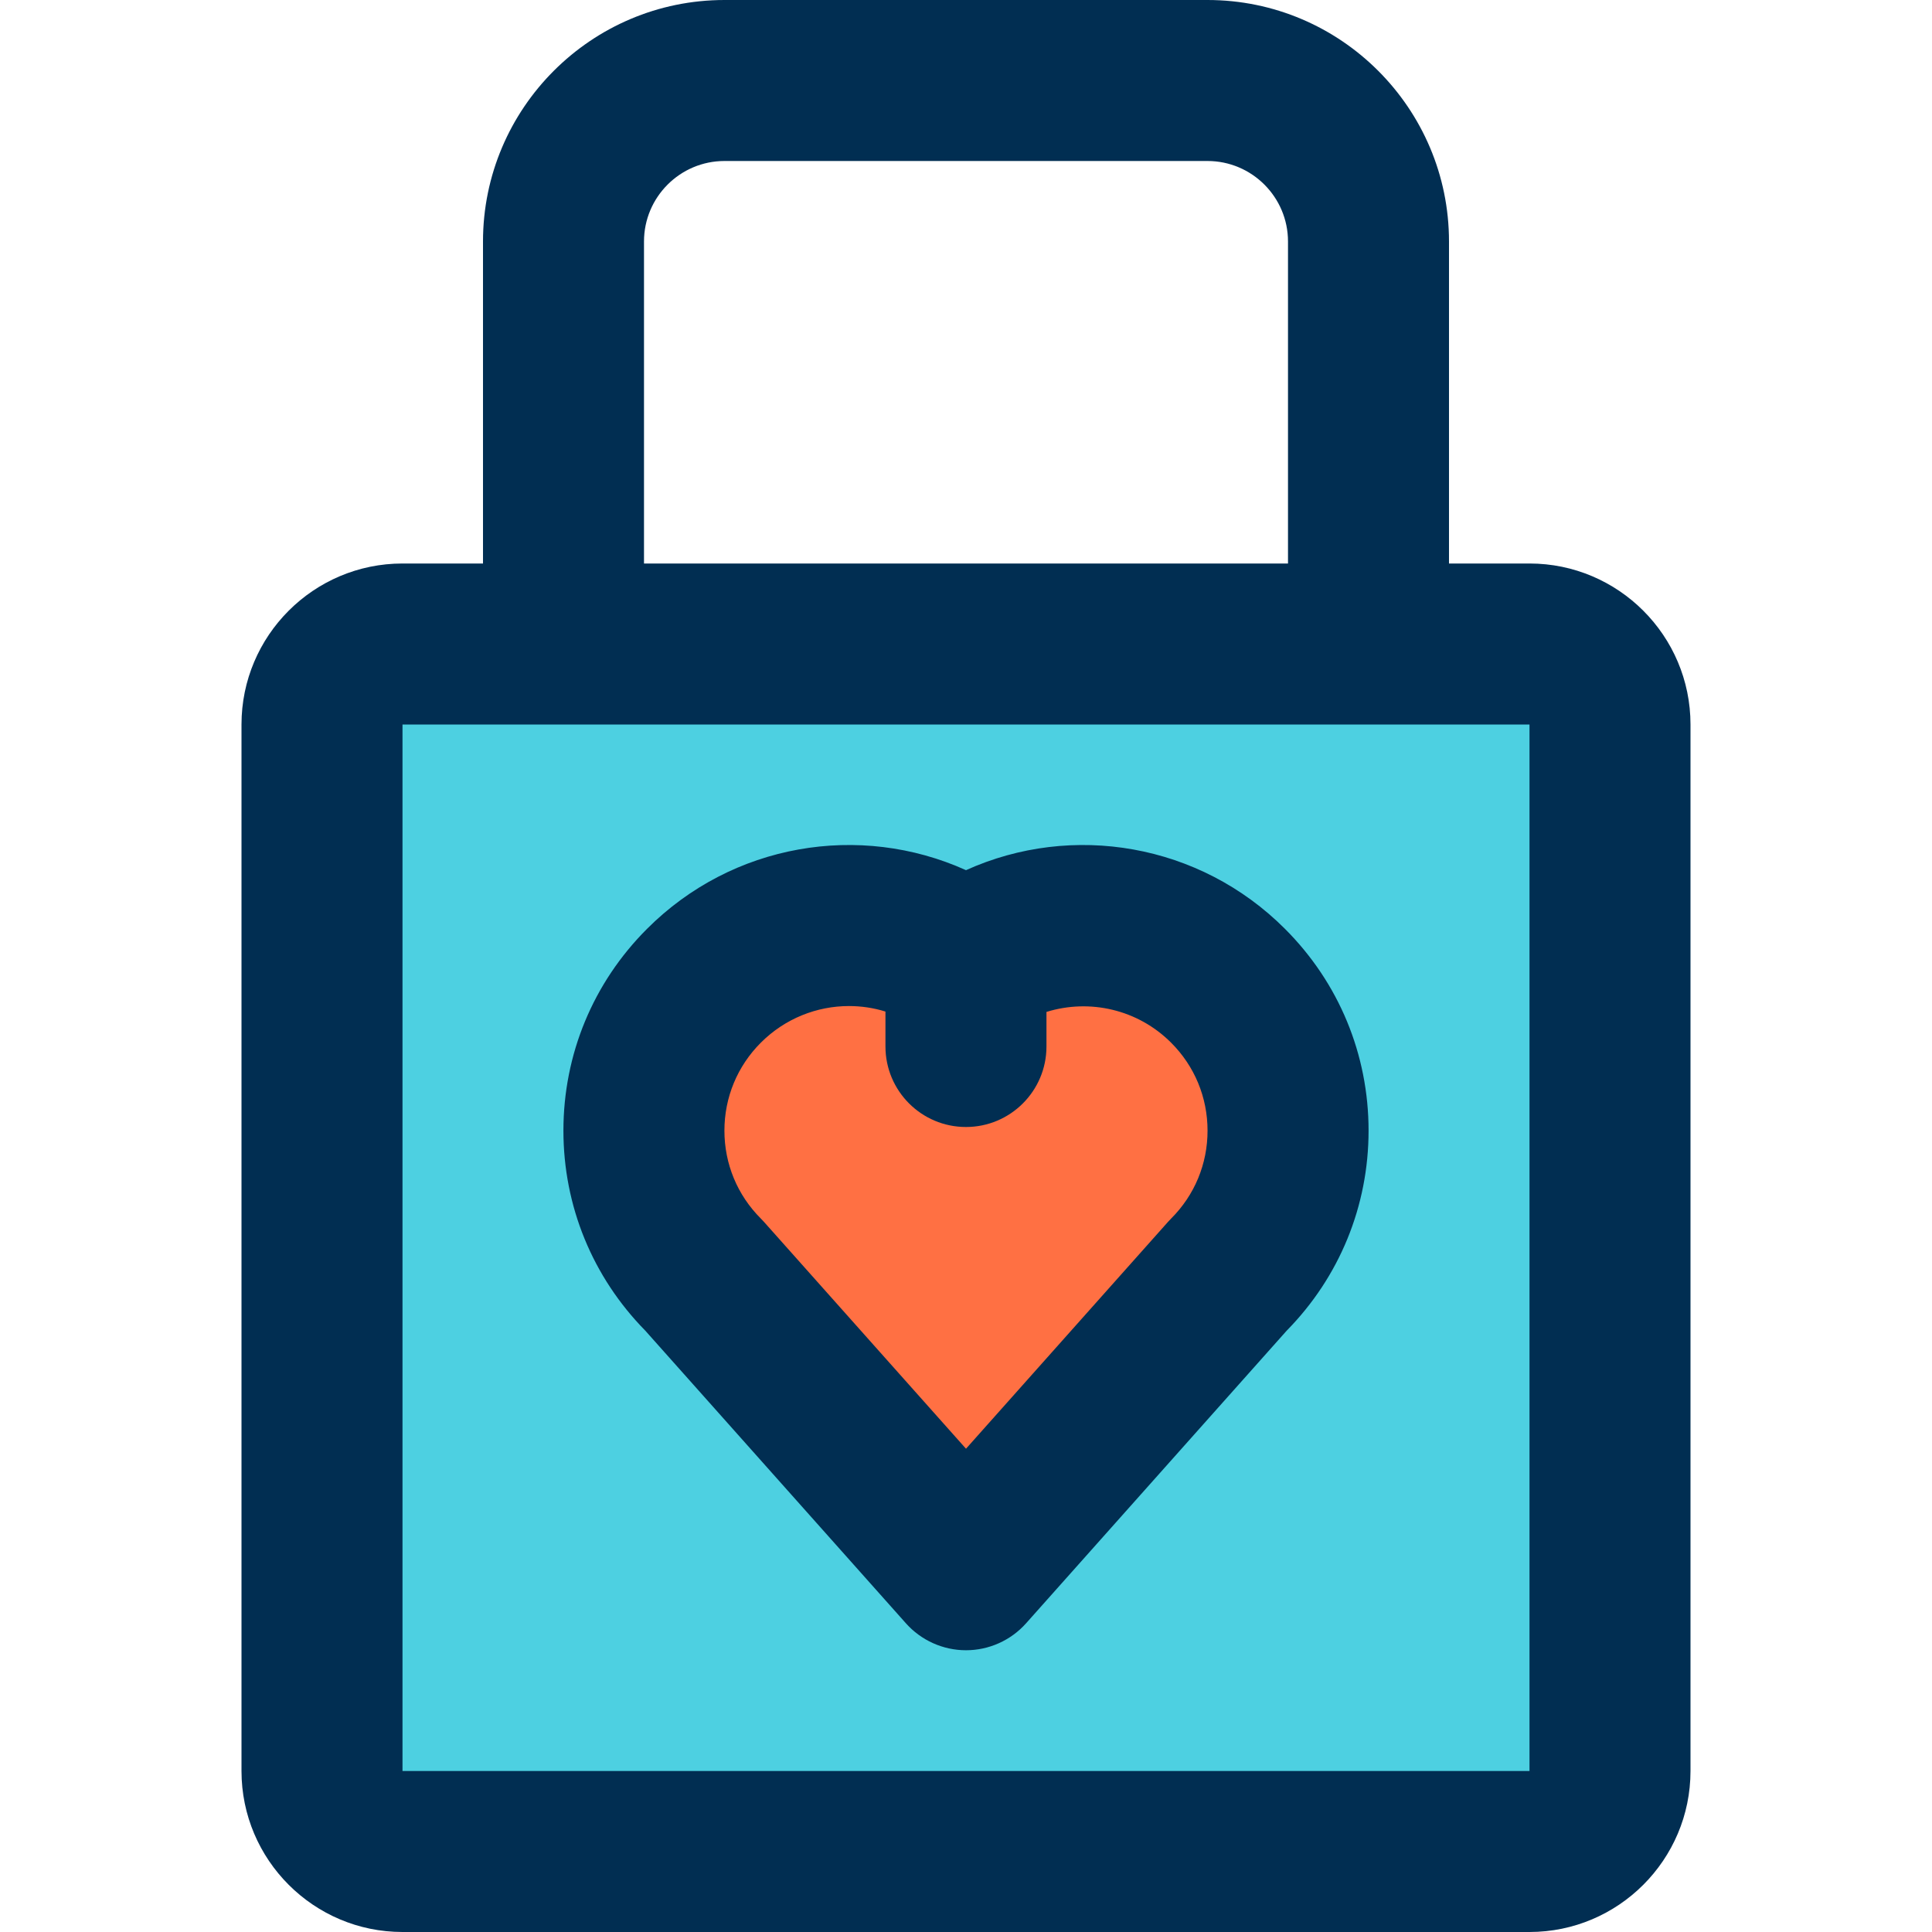 <svg height="384pt" viewBox="-48 0 384 384" width="384pt" xmlns="http://www.w3.org/2000/svg"><path d="m272 144v208c0 8.801-7.199 16-16 16h-224c-8.801 0-16-7.199-16-16v-208c0-8.801 7.199-16 16-16h224c8.801 0 16 7.199 16 16zm-75.922 109.52c15.922-15.918 15.922-41.68 0-57.598-14.156-14.16-36.156-15.762-52.078-4.641-15.922-11.121-37.922-9.52-52.078 4.641-15.922 15.918-15.922 41.68 0 57.598l52.078 58.48zm0 0" fill="#4dd0e1"/><path d="m144 191.281c15.922-11.121 37.922-9.52 52.078 4.641 15.922 15.918 15.922 41.68 0 57.598l-52.078 58.48-52.078-58.48c-15.922-15.918-15.922-41.68 0-57.598 14.156-14.16 36.156-15.762 52.078-4.641zm0 0" fill="#ff7043"/><g fill="#012e52"><path d="m144 172.953c-21.16-9.547-46.457-5.297-63.391 11.656-10.73 10.719-16.625 24.965-16.625 40.109 0 14.984 5.777 29.082 16.273 39.762l51.797 58.16c3.035 3.406 7.387 5.359 11.945 5.359s8.91-1.953 11.945-5.359l51.797-58.16c10.504-10.68 16.273-24.785 16.273-39.762 0-15.145-5.895-29.391-16.625-40.109-16.941-16.953-42.254-21.203-63.391-11.656zm40.77 69.246c-.219.215-.434.449-.633.672l-40.137 45.074-40.137-45.066c-.199-.23-.414-.453-.633-.672-4.68-4.672-7.246-10.879-7.246-17.488 0-6.598 2.566-12.809 7.246-17.488 4.809-4.805 11.145-7.27 17.512-7.27 2.441 0 4.883.359 7.25 1.094v6.945c0 8.832 7.168 16 16 16 8.832 0 16-7.168 16-16v-6.871c8.551-2.648 18.121-.535 24.77 6.109 4.68 4.672 7.246 10.883 7.246 17.48.008 6.602-2.559 12.809-7.238 17.48zm0 0"/><path d="m32 384h224c17.648 0 32-14.352 32-32v-208c0-17.648-14.352-32-32-32h-16v-64c0-26.473-21.527-48-48-48h-96c-26.473 0-48 21.527-48 48v64h-16c-17.648 0-32 14.352-32 32v208c0 17.648 14.352 32 32 32zm48-336c0-8.824 7.176-16 16-16h96c8.824 0 16 7.176 16 16v64h-128zm-48 96h224v208h-224zm0 0"/></g></svg>